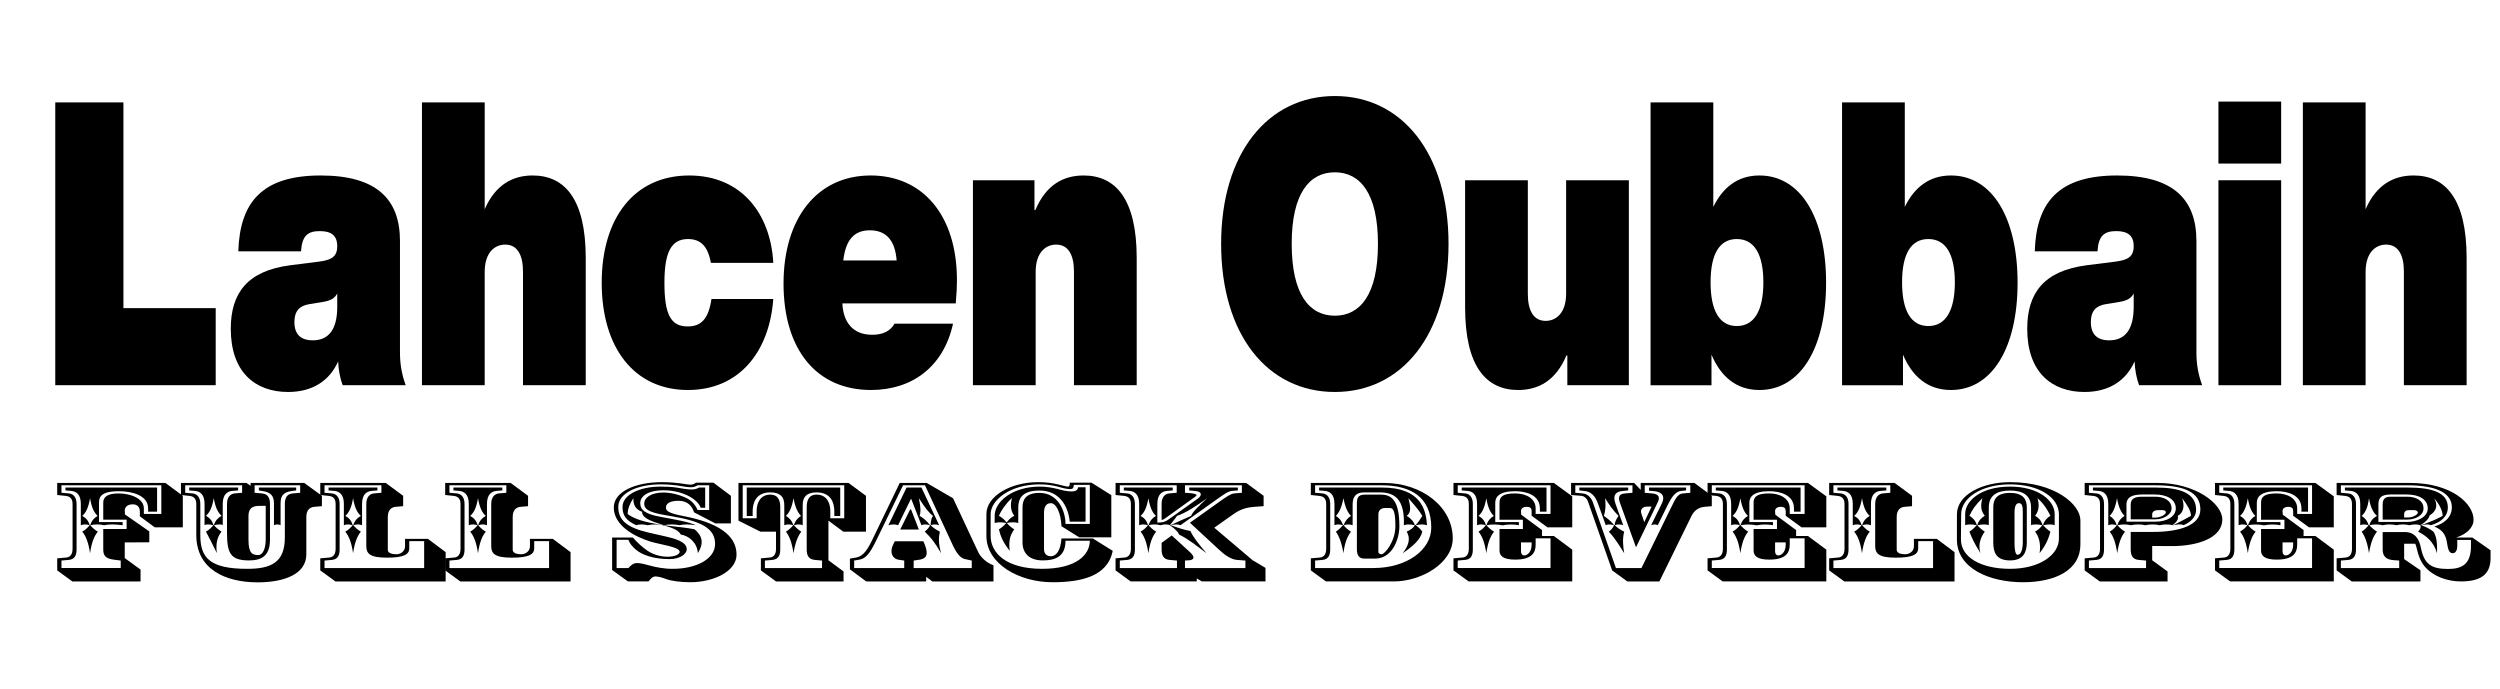  <svg version="1.1" id="Layer_1" xmlns="http://www.w3.org/2000/svg" xmlns:xlink="http://www.w3.org/1999/xlink" x="0px"
 	y="0px" width="167px" height="46px" viewBox="0 0 326.983 71.996" enable-background="new 0 0 326.983 71.996"
 	xml:space="preserve">
 	<g>
 		<g>
 			<path d="M28.213,31.27v10.08H7.228V4.355h8.915V31.27H28.213z" />
 			<path d="M44.818,41.35c-0.315-0.831-0.552-1.974-0.591-3.118c-1.104,2.494-3.313,4.001-6.548,4.001
			c-4.3,0-7.495-2.598-7.495-8.261c0-4.676,2.169-7.586,7.771-8.313l3.708-0.468c1.657-0.208,2.445-0.624,2.445-2.026
			s-0.789-1.974-2.288-1.974c-1.578,0-2.327,0.623-2.446,2.649H31.17c0.197-6.546,3.235-9.924,10.769-9.924
			c7.337,0,10.375,3.118,10.375,8.573v14.6c0,1.507,0.236,2.858,0.749,4.261H44.818z M44.108,31.114v-1.767
			c-0.315,0.624-0.868,0.936-1.775,1.091l-1.894,0.312c-1.302,0.208-1.933,0.936-1.933,2.338c0,1.61,0.828,2.39,2.406,2.39
			C43.003,35.479,44.108,34.024,44.108,31.114z" />
 			<path d="M76.61,24.723V41.35h-8.205V26.49c0-2.131-0.71-3.534-2.327-3.534c-1.341,0-2.683,0.987-2.683,3.585V41.35h-8.205V4.355
			h8.205v13.977c1.381-3.17,3.629-4.417,6.272-4.417C73.849,13.916,76.61,16.981,76.61,24.723z" />
 			<path
 				d="M78.699,27.945c0-8.469,4.26-14.029,11.438-14.029c6.824,0,10.651,4.988,11.006,11.431h-8.165
			c-0.395-2.234-1.381-3.117-2.999-3.117c-2.208,0-3.076,1.767-3.076,5.715c0,4.157,0.828,5.715,3.037,5.715
			c1.736,0,2.722-0.935,3.116-3.585h8.086c-0.513,6.911-4.457,11.898-11.164,11.898C82.92,41.974,78.699,36.414,78.699,27.945z" />
 			<path d="M125.007,30.647h-14.832c0.118,2.442,1.342,4.104,3.905,4.104c1.381,0,2.366-0.468,2.919-1.455h7.652
			c-1.223,5.612-5.325,8.677-10.729,8.677c-7.101,0-11.44-5.248-11.44-13.925c0-8.469,4.339-14.133,11.401-14.133
			c6.665,0,11.28,5.04,11.28,13.717C125.164,28.36,125.125,29.348,125.007,30.647z M110.293,25.035h6.982
			c-0.198-2.65-1.382-3.949-3.511-3.949C111.713,21.086,110.609,22.333,110.293,25.035z" />
 			<path d="M148.673,24.723V41.35h-8.205V26.49c0-2.131-0.71-3.534-2.327-3.534c-1.341,0-2.683,0.987-2.683,3.585V41.35h-8.205V14.54
			h8.048v3.897h0.118c1.381-3.274,3.629-4.521,6.311-4.521C145.911,13.916,148.673,16.981,148.673,24.723z" />
 			<path d="M159.716,22.853c0-11.847,6.113-19.329,14.87-19.329s14.872,7.482,14.872,19.329c0,11.898-6.115,19.38-14.872,19.38
			C165.79,42.233,159.716,34.751,159.716,22.853z M180.227,22.853c0-6.599-2.327-9.353-5.641-9.353s-5.641,2.754-5.641,9.353
			c0,6.65,2.327,9.404,5.641,9.404S180.227,29.503,180.227,22.853z" />
 			<path d="M213.044,14.54V41.35h-8.047v-3.897h-0.118c-1.381,3.273-3.629,4.521-6.312,4.521c-4.182,0-6.942-3.065-6.942-10.807
			V14.54h8.205v14.86c0,2.13,0.71,3.533,2.327,3.533c1.341,0,2.682-0.987,2.682-3.585V14.54H213.044z" />
 			<path
 				d="M238.84,27.945c0,8.469-3.313,14.029-8.718,14.029c-3.077,0-5.088-1.818-6.271-4.625v4.001h-7.968V4.355h8.205v13.665
			c1.222-2.494,3.155-4.104,6.034-4.104C235.526,13.916,238.84,19.476,238.84,27.945z M230.636,27.893
			c0-3.741-1.224-5.664-3.472-5.664s-3.432,1.922-3.432,5.664c0,3.741,1.184,5.715,3.432,5.715S230.636,31.634,230.636,27.893z" />
 			<path d="M263.886,27.945c0,8.469-3.313,14.029-8.717,14.029c-3.077,0-5.089-1.818-6.272-4.625v4.001h-7.968V4.355h8.205v13.665
			c1.223-2.494,3.155-4.104,6.035-4.104C260.573,13.916,263.886,19.476,263.886,27.945z M255.682,27.893
			c0-3.741-1.223-5.664-3.471-5.664c-2.249,0-3.432,1.922-3.432,5.664c0,3.741,1.183,5.715,3.432,5.715
			C254.459,33.608,255.682,31.634,255.682,27.893z" />
 			<path d="M279.781,41.35c-0.315-0.831-0.552-1.974-0.592-3.118c-1.104,2.494-3.313,4.001-6.548,4.001
			c-4.299,0-7.494-2.598-7.494-8.261c0-4.676,2.169-7.586,7.771-8.313l3.708-0.468c1.657-0.208,2.446-0.624,2.446-2.026
			s-0.789-1.974-2.288-1.974c-1.578,0-2.328,0.623-2.446,2.649h-8.204c0.197-6.546,3.234-9.924,10.769-9.924
			c7.337,0,10.374,3.118,10.374,8.573v14.6c0,1.507,0.236,2.858,0.749,4.261H279.781z M279.072,31.114v-1.767
			c-0.316,0.624-0.868,0.936-1.775,1.091l-1.894,0.312c-1.302,0.208-1.933,0.936-1.933,2.338c0,1.61,0.828,2.39,2.405,2.39
			C277.968,35.479,279.072,34.024,279.072,31.114z" />
 			<path d="M290.155,4.251h8.204v8.106h-8.204V4.251z M290.155,14.54h8.204V41.35h-8.204V14.54z" />
 			<path d="M322.618,24.723V41.35h-8.205V26.49c0-2.131-0.709-3.534-2.327-3.534c-1.341,0-2.682,0.987-2.682,3.585V41.35h-8.205
			V4.355h8.205v13.977c1.38-3.17,3.628-4.417,6.271-4.417C319.856,13.916,322.618,16.981,322.618,24.723z" />
 		</g>
 		<g>
 			<path d="M8.471,55.812l-0.988-0.104v-1.581h14.144l2.285,1.684v4.123h-3.675l-1.946-1.443v-0.636c0-0.601-0.37-0.928-0.926-0.928
			c-0.71,0-1.081,0.361-1.05,0.928l0.031,0.396l3.181,2.215v1.427l-3.212,0.017v2.045l2.069,1.512v1.546H9.459L7.483,65.57v-1.581
			l1.205-0.104c0.587-0.067,0.803-0.549,0.803-1.151v-5.857C9.491,56.086,9.058,55.846,8.471,55.812z M15.543,55.502
			c1.451,0,3.273,0.619,3.273,1.958v0.722h2.285v-3.746H8.039v0.979l0.988,0.086c0.618,0.069,0.988,0.567,0.988,1.375v5.944
			c0,0.79-0.247,1.288-0.988,1.374l-0.988,0.086v0.979h7.751v-0.979l-0.958-0.12c-1.05-0.154-1.328-0.55-1.328-1.34v-2.663h3.057
			v-1.22h-3.057v-2.233C13.505,56.018,13.968,55.502,15.543,55.502z M20.546,54.729v3.162h-1.173v-0.43c0-1.718-2.1-2.25-3.829-2.25
			c-2.409,0-2.594,0.824-2.594,1.494v2.542h3.088v0.413c-1.081-0.138-1.76-0.138-2.409,0c-0.586-0.138-1.204-0.138-1.822,0
			c0.185,0.223,0.525,0.584,0.988,0.842c-0.463,0.566-0.803,1.357-1.019,2.817c-0.216-1.46-0.556-2.251-1.019-2.817
			c0.463-0.258,0.803-0.619,0.957-0.842c-0.401-0.138-0.803-0.138-1.143,0v-2.783c0-1.306-0.648-1.632-1.204-1.701l-0.803-0.068
			v-0.378H20.546z M11.807,59.643c0.185-0.601,0.525-0.945,0.958-1.202c-0.433-0.413-0.772-1.031-0.988-2.319
			c-0.216,1.289-0.556,1.907-1.019,2.319c0.463,0.257,0.803,0.601,0.957,1.202H11.807z" />
 			<path d="M32.777,54.506v-0.378h7.01l2.316,1.684v1.356l-0.988,0.086c-0.556,0.034-1.05,0.396-1.05,1.323v4.896
			c0,2.56-2.841,3.659-6.361,3.659c-4.262,0-8.03-1.734-8.03-6.184v-4.072c0-0.791-0.432-1.031-1.019-1.065l-0.988-0.104v-1.581
			h8.555L32.777,54.506z M24.223,55.417l0.988,0.086c0.618,0.069,0.988,0.567,0.988,1.375v4.072c0,3.006,1.266,4.414,6.146,4.414
			c3.181,0,4.911-0.875,4.911-4.105v-4.381c0-0.653,0.185-1.306,1.019-1.375l0.988-0.086v-0.979h-5.96v0.979l0.958,0.086
			c0.865,0.069,1.05,0.722,1.05,1.375v4.673c0,2.165-1.143,2.714-2.749,2.714c-2.501,0-2.872-1.03-2.872-3.728v-3.659
			c0-0.808,0.371-1.306,0.988-1.375l0.988-0.086v-0.979h-7.442V55.417z M31.141,54.729v0.378l-0.803,0.068
			c-0.556,0.069-1.205,0.396-1.205,1.701v2.783c-0.124-0.138-0.618-0.138-1.143,0c0.185,0.223,0.525,0.566,0.988,0.842
			c-0.463,0.566-0.803,1.357-0.618,2.801c-0.71-1.443-1.112-2.234-1.42-2.801c0.463-0.275,0.803-0.619,0.957-0.842
			c-0.494-0.138-0.988-0.138-1.143,0v-2.783c0-1.306-0.648-1.632-1.205-1.701l-0.803-0.068v-0.378H31.141z M27.991,59.625
			c0.185-0.601,0.525-0.927,0.988-1.202c-0.463-0.412-0.803-1.03-1.02-2.319c-0.216,1.289-0.556,1.907-1.019,2.319
			c0.463,0.275,0.803,0.602,0.957,1.202H27.991z M32.5,61.584c0,1.805,0.556,1.977,1.297,1.977c0.494,0,0.957-0.688,0.957-2.045
			v-4.398l-1.111,0.018c-0.834,0.086-1.143,0.516-1.143,1.34V61.584z M38.737,54.729v0.378l-0.494,0.068
			c-1.328,0.155-1.544,0.756-1.544,1.701v2.783c-0.247-0.138-0.586-0.138-0.865,0v-2.783c0-0.945-0.278-1.529-1.575-1.701
			l-0.401-0.068v-0.378H38.737z" />
 			<path
 				d="M50.721,62.873c0,0.464,0.618,0.584,1.112,0.584c0.587,0,1.143-0.412,1.143-1.048v-0.963h2.996l2.316,1.735v3.831H43.866
			l-1.977-1.442v-1.581l1.205-0.104c0.587-0.067,0.803-0.549,0.803-1.151v-5.857c0-0.791-0.432-1.031-1.019-1.065l-0.988-0.104
			v-1.581h8.555l2.285,1.684v1.356l-0.958,0.086c-0.556,0.034-1.05,0.396-1.05,1.323V62.873z M44.421,62.821
			c0,0.79-0.247,1.288-0.988,1.374l-0.988,0.086v0.979h13.032v-3.522h-1.946v0.945c0,0.824-0.772,1.22-2.934,1.22
			c-2.254,0-2.687-0.55-2.687-1.529v-5.497c0-0.808,0.371-1.306,0.988-1.375l0.988-0.086v-0.979h-7.442v0.979l0.988,0.086
			c0.618,0.069,0.988,0.567,0.988,1.375V62.821z M44.978,56.877c0-1.306-0.648-1.632-1.205-1.701l-0.803-0.068v-0.378h6.393v0.378
			l-0.803,0.068c-0.556,0.069-1.205,0.396-1.205,1.701v2.783c-0.309-0.138-0.741-0.138-1.143,0c0.185,0.223,0.525,0.584,0.988,0.842
			c-0.463,0.566-0.803,1.357-1.02,2.817c-0.216-1.46-0.556-2.251-1.019-2.817c0.463-0.258,0.803-0.619,0.957-0.842
			c-0.433-0.138-0.834-0.138-1.143,0V56.877z M46.213,59.643c0.185-0.601,0.525-0.945,0.988-1.202
			c-0.463-0.413-0.803-1.031-1.02-2.319c-0.216,1.289-0.556,1.907-1.019,2.319c0.463,0.257,0.803,0.601,0.957,1.202H46.213z" />
 			<path
 				d="M67.059,62.873c0,0.464,0.618,0.584,1.112,0.584c0.587,0,1.143-0.412,1.143-1.048v-0.963h2.996l2.316,1.735v3.831H60.204
			l-1.977-1.442v-1.581l1.204-0.104c0.587-0.067,0.803-0.549,0.803-1.151v-5.857c0-0.791-0.432-1.031-1.019-1.065l-0.988-0.104
			v-1.581h8.554l2.285,1.684v1.356l-0.958,0.086c-0.556,0.034-1.05,0.396-1.05,1.323V62.873z M60.759,62.821
			c0,0.79-0.247,1.288-0.988,1.374l-0.988,0.086v0.979h13.032v-3.522H69.87v0.945c0,0.824-0.772,1.22-2.934,1.22
			c-2.254,0-2.687-0.55-2.687-1.529v-5.497c0-0.808,0.371-1.306,0.988-1.375l0.988-0.086v-0.979h-7.443v0.979l0.988,0.086
			c0.618,0.069,0.988,0.567,0.988,1.375V62.821z M61.315,56.877c0-1.306-0.649-1.632-1.205-1.701l-0.803-0.068v-0.378H65.7v0.378
			l-0.803,0.068c-0.556,0.069-1.204,0.396-1.204,1.701v2.783c-0.309-0.138-0.742-0.138-1.143,0c0.185,0.223,0.525,0.584,0.988,0.842
			c-0.463,0.566-0.803,1.357-1.02,2.817c-0.216-1.46-0.556-2.251-1.019-2.817c0.463-0.258,0.803-0.619,0.958-0.842
			c-0.433-0.138-0.834-0.138-1.143,0V56.877z M62.551,59.643c0.185-0.601,0.525-0.945,0.988-1.202
			c-0.463-0.413-0.803-1.031-1.02-2.319c-0.216,1.289-0.556,1.907-1.019,2.319c0.463,0.257,0.803,0.601,0.958,1.202H62.551z" />
 			<path d="M80.279,57.341c0-2.096,2.872-3.316,6.3-3.316c0.896,0,1.76,0.069,2.378,0.154c0.618,0.086,1.05,0.172,1.359,0.172
			c0.339,0,0.556-0.138,0.71-0.258h2.285l2.286,1.718v3.608h-2.039l-2.779-1.444c-0.247-0.755-0.772-1.512-2.039-1.512
			c-1.112,0-1.637,0.361-1.637,0.876c0,0.446,0.278,0.739,2.347,1.134c4.354,0.842,6.886,2.439,6.886,5.033
			c0,2.165-2.964,3.608-6.053,3.608c-1.297,0-2.532-0.173-3.15-0.413c-0.494-0.188-1.019-0.343-1.42-0.343
			c-0.432,0-0.71,0.464-0.896,0.652h-2.687l-2.069-1.494v-4.243h2.717c0.525,0.618,1.359,1.356,1.854,1.684
			c0.586,0.412,1.543,0.824,2.717,0.824c0.648,0,1.544-0.206,1.544-0.652c0-0.637-2.563-0.945-3.798-1.323
			C82.935,61.138,80.279,59.677,80.279,57.341z M84.262,56.791c0-0.67,0.803-1.409,2.532-1.409c1.328,0,2.841,0.566,3.397,0.962
			c0.463,0.327,0.834,0.808,1.05,1.323h1.514v-3.23h-1.514c-0.216,0.121-0.463,0.258-0.834,0.258c-0.463,0-0.926-0.086-1.42-0.171
			c-0.587-0.104-1.606-0.207-2.563-0.207c-3.058,0-5.559,1.134-5.559,2.955c0,1.718,1.112,2.68,3.891,3.333l2.409,0.549
			c1.02,0.24,2.656,0.653,2.656,1.633c0,0.687-0.958,1.305-2.254,1.305c-2.1,0-3.644-0.566-4.416-1.254
			c-0.494-0.429-0.803-0.807-0.958-1.271h-1.544v3.694h1.544c0.278-0.31,0.618-0.653,1.112-0.653s1.05,0.154,1.76,0.344
			c0.679,0.189,1.729,0.412,2.903,0.412c3.149,0,5.559-1.305,5.559-3.247c0-2.062-1.791-2.989-5.836-3.659
			C85.343,58.08,84.231,57.771,84.262,56.791z M91.025,59.66c-0.988-0.138-1.575-0.138-2.131,0c-0.648-0.138-1.328-0.138-2.1,0
			c1.76,0.206,3.15,0.344,4.046,0.532c1.019,0.859,1.266,1.787,0.432,3.127c-0.062-1.306-1.112-2.268-2.224-2.439
			c-0.216-0.378-0.648-0.808-2.378-1.22c-0.617-0.138-1.328-0.138-1.945,0c-0.648-0.138-1.112-0.138-1.513,0
			c-1.39-0.636-1.791-1.34-1.791-2.388c0-1.632,2.316-2.663,4.941-2.663c0.803,0,1.482,0.035,2.069,0.12
			c0.618,0.104,1.421,0.258,2.039,0.258c0.463,0,0.772-0.137,0.957-0.258h0.803v2.646h-0.586c-0.402-1.168-2.44-2.285-4.849-2.285
			c-2.223,0-3.057,0.894-3.057,1.65c0,0.911,0.618,1.443,2.563,1.804C88.277,58.921,90.037,59.196,91.025,59.66z M86.794,59.625
			c-1.976-0.549-2.841-1.03-2.81-1.718c-0.803-0.309-1.173-0.824-1.143-1.786c-0.432,0.653-0.772,1.426-0.741,2.079
			c0.834,0.635,2.131,1.064,4.57,1.425H86.794z" />
 			<path d="M113.263,55.812v4.69h-2.965l-1.945-1.443v5.188l1.977,1.46v1.306h-8.833L99.52,65.57v-1.581l1.173-0.104
			c0.618-0.067,0.803-0.549,0.803-1.151v-2.232h-2.039l-2.872-1.443v-4.931h14.391L113.263,55.812z M97.142,58.75h1.822v-0.962
			c0-1.013,0.463-2.13,1.791-2.13c1.173,0,1.297,1.014,1.297,1.667v5.498c0,0.79-0.247,1.288-1.02,1.374l-0.988,0.086v0.979h7.473
			v-0.979l-0.957-0.086c-0.803-0.086-1.05-0.584-1.05-1.374v-5.498c0-0.653,0.124-1.667,1.297-1.667c1.328,0,1.791,1.117,1.791,2.13
			v0.962h1.822v-4.313H97.142V58.75z M109.896,54.729v3.728h-0.771v-0.601c0-1.082-0.402-2.491-2.316-2.491
			c-1.328,0-1.822,0.618-1.822,1.649v2.646c-0.278-0.138-0.71-0.138-1.143,0c0.186,0.223,0.525,0.584,0.958,0.842
			c-0.433,0.566-0.772,1.357-1.019,2.817c-0.216-1.46-0.556-2.251-0.989-2.817c0.433-0.258,0.772-0.619,0.958-0.842
			c-0.402-0.138-0.833-0.138-1.173,0v-2.646c0-1.031-0.495-1.649-1.822-1.649c-1.915,0-2.316,1.409-2.316,2.491v0.601h-0.772v-3.728
			H109.896z M103.843,59.643c0.186-0.601,0.525-0.945,0.926-1.202c-0.401-0.413-0.741-1.031-0.988-2.319
			c-0.216,1.289-0.556,1.907-0.989,2.319c0.433,0.257,0.772,0.601,0.958,1.202H103.843z" />
 			<path d="M121.2,54.128l3.458,2.01l3.305,7.078c0.278,0.55,0.988,1.341,1.977,1.685v2.112h-7.999l-0.803-0.601v0.601h-7.844
			l-2.131-1.581v-1.408l0.803-0.138c0.772-0.137,1.328-0.704,2.039-2.147l3.674-7.61H121.2z M120.768,61.756l0.216,0.516
			c0.494,1.306,0.123,1.752-0.679,1.89l-0.804,0.12v0.979h7.598v-0.979l-0.865-0.189c-0.525-0.103-1.05-0.601-1.605-1.803
			l-3.645-7.852h-2.871l-3.552,7.301c-0.864,1.77-1.39,2.285-2.161,2.423l-0.68,0.12v0.979h6.547v-0.979l-0.803-0.12
			c-0.681-0.138-1.144-0.876-0.681-1.89l0.247-0.516H120.768z M118.575,54.729h1.945l2.316,4.931c-0.371-0.138-0.742-0.138-1.111,0
			c0.185,0.223,0.678,0.584,1.203,0.842c-0.154,0.704-0.215,1.426,0.154,2.817c-0.803-1.392-1.297-2.027-2.131-2.817
			c0.309-0.258,0.649-0.619,0.68-0.842c-0.463-0.138-0.864-0.138-1.111,0l-1.328-3.419h-0.061l-1.668,3.419
			c-0.371-0.138-0.804-0.138-1.267,0L118.575,54.729z M117.741,60.227l1.297-2.628h0.123l1.02,2.628H117.741z M121.726,59.643
			c0-0.601,0.123-0.945,0.309-1.202c-0.557-0.413-1.02-1.031-1.854-2.319c0.278,1.289,0.247,1.907,0.093,2.319
			c0.464,0.257,0.896,0.601,1.358,1.202H121.726z" />
 			<path
 				d="M129.015,58.2c0-2.319,3.119-4.175,6.764-4.175c1.05,0,1.852,0.121,2.594,0.292c0.586,0.155,1.143,0.292,1.328,0.292
			c0.185,0,0.216-0.206,0.216-0.515h2.841l2.594,1.632v5.515h-4.199l-2.316-1.443c-0.093-1.941-0.771-3.023-1.39-3.023
			c-0.68,0-0.896,0.567-0.896,1.254v4.793c0,0.498,0.309,0.894,0.865,0.894c0.803,0,1.297-0.808,1.42-2.32h4.107l2.594,1.615
			c-0.679,3.419-4.293,4.106-7.875,4.106c-4.416,0-8.646-2.423-8.646-6.048V58.2z M142.541,59.488v-5.103h-2.101
			c0,0.447-0.185,0.55-0.494,0.55c-0.37,0-0.988-0.138-1.482-0.292c-0.803-0.224-1.605-0.327-2.5-0.327
			c-3.893,0-6.394,2.096-6.394,3.9v2.852c0,2.096,1.854,4.295,6.732,4.295c4.478,0,6.238-1.838,6.238-3.676h-3.181
			c0,1.906-1.111,2.576-2.965,2.576c-1.822,0-2.656-0.996-2.656-2.354v-4.569c0-0.962,0.371-1.907,2.225-1.907
			c2.408,0,3.396,2.354,3.396,4.055H142.541z M133.184,59.368c-0.37-0.12-0.957-0.12-1.482,0c0.155,0.224,0.525,0.567,0.958,0.842
			c-0.433,0.584-0.803,1.356-0.588,2.8c-0.926-1.15-1.203-1.941-1.42-2.8c0.433-0.275,0.772-0.618,0.957-0.842
			c-0.586-0.12-1.143-0.12-1.513,0v-0.945c0-1.907,2.439-3.814,5.868-3.814c0.926,0,1.697,0.155,2.285,0.292
			c0.74,0.206,1.357,0.343,1.945,0.343c0.432,0,0.803-0.171,0.803-0.55h0.988v4.501h-2.069c-0.216-2.147-1.421-4.071-3.952-4.071
			c-2.348,0-2.78,1.117-2.78,2.216V59.368z M131.701,59.265c0.155-0.24,0.433-0.567,0.958-0.842
			c-0.494-0.67-0.525-1.375-0.309-2.319c-0.865,0.808-1.422,1.667-1.699,2.319c0.463,0.275,0.834,0.602,0.957,0.842H131.701z" />
 			<path d="M147.916,56.877c0-0.791-0.433-1.031-1.019-1.065l-0.988-0.104v-1.581h17.077l2.285,1.684v1.356l-1.204,0.086
			c-0.896,0.069-1.761,0.258-2.749,0.962l-2.501,1.77l5.003,4.244l1.698,1.013v1.77h-8.338l-0.648-0.395v0.395h-8.646l-1.977-1.442
			v-1.581l1.203-0.104c0.587-0.067,0.804-0.549,0.804-1.151V56.877z M148.44,62.821c0,0.79-0.246,1.288-0.988,1.374l-0.988,0.086
			v0.979h7.475v-0.979l-0.988-0.086c-0.773-0.086-1.02-0.584-1.02-1.374v-0.859L153.259,61l2.378,2.182
			c0.278,0.258,0.463,0.516,0.463,0.688c0,0.189-0.185,0.326-0.433,0.361l-0.68,0.051v0.979h7.906v-0.979l-1.111-0.086
			c-0.804-0.068-1.606-0.652-2.379-1.374l-3.767-3.488l3.86-2.749c0.864-0.619,1.481-1.048,1.914-1.083l1.02-0.086v-0.979h-7.443
			v0.979l0.711,0.051c0.401,0.035,0.803,0.138,0.803,0.241c0,0.086-0.123,0.207-0.247,0.275l-3.892,2.8
			c-0.092,0.086-0.277,0.172-0.432,0.172v-2.079c0-0.808,0.371-1.306,0.988-1.375l0.988-0.086v-0.979h-7.443v0.979l0.988,0.086
			c0.618,0.069,0.988,0.567,0.988,1.375V62.821z M148.997,56.877c0-1.306-0.648-1.632-1.205-1.701l-0.803-0.068v-0.378h6.393v0.378
			l-0.803,0.068c-0.557,0.069-1.205,0.396-1.205,1.701v2.439c0.711,0,1.051-0.103,1.421-0.378l3.952-2.817
			c0.124-0.104,0.311-0.309,0.311-0.498c0-0.258-0.311-0.43-0.928-0.464l-0.586-0.051v-0.378h6.361v0.378l-0.803,0.068
			c-0.525,0.052-1.205,0.584-2.193,1.271l-4.508,3.213c-0.309-0.138-0.741-0.138-1.267,0c0.988,0.361,1.729,0.602,2.563,0.756
			c0.371,0.807,1.019,1.633,2.1,2.903c-1.297-0.979-2.408-1.873-3.551-2.423c-0.217-0.43-0.618-0.807-1.236-1.236
			c-0.246-0.138-0.771-0.138-1.234,0c-0.525-0.138-1.02-0.138-1.545,0c0.186,0.223,0.525,0.584,0.988,0.842
			c-0.463,0.566-0.803,1.357-1.019,2.817c-0.216-1.46-0.556-2.251-1.019-2.817c0.463-0.258,0.803-0.619,0.957-0.842
			c-0.433-0.138-0.834-0.138-1.143,0V56.877z M150.231,59.643c0.186-0.601,0.525-0.945,0.958-1.202
			c-0.433-0.413-0.772-1.031-0.988-2.319c-0.216,1.289-0.556,1.907-1.019,2.319c0.463,0.257,0.803,0.601,0.957,1.202H150.231z
			 M153.135,59.643c0.896-0.412,1.698-0.807,2.656-1.202c0.093-0.447,1.267-1.546,2.1-2.319c-1.421,1.014-2.779,1.924-3.952,2.319
			c-0.278,0.43-0.557,0.739-0.928,1.202H153.135z" />
 			<path d="M173.458,56.877c0-0.791-0.434-1.031-1.02-1.065l-0.988-0.104v-1.581h9.542c5.003,0,9.018,3.144,9.018,7.251
			c0,3.28-4.169,5.634-7.688,5.634h-8.895l-1.977-1.442v-1.581l1.204-0.104c0.587-0.067,0.804-0.549,0.804-1.151V56.877z
			 M173.982,62.821c0,0.79-0.247,1.288-0.988,1.374l-0.988,0.086v0.979h7.628c4.354,0,7.566-2.354,7.566-5.292
			c0-4.002-2.688-5.532-6.486-5.532h-8.708v0.979l0.988,0.086c0.618,0.069,0.988,0.567,0.988,1.375V62.821z M174.538,56.877
			c0-1.306-0.648-1.632-1.204-1.701l-0.804-0.068v-0.378h8.215c5.158,0,5.775,2.973,5.898,4.931c-0.432-0.138-0.864-0.138-1.482,0
			c0.34,0.24,0.711,0.566,0.865,0.842c-0.217,0.979-1.143,1.872-2.563,2.817c0.863-1.1,1.018-1.993,0.523-2.817
			c0.464-0.207,0.928-0.516,1.051-0.842c-0.557-0.138-1.051-0.138-1.42,0c0.123-3.419-1.205-4.295-3.15-4.295h-2.039
			c-1.234,0-1.513,0.739-1.513,1.598v2.697c-0.37-0.138-0.741-0.138-1.173,0c0.154,0.223,0.524,0.584,0.957,0.842
			c-0.433,0.566-0.803,1.357-0.988,2.817c-0.248-1.46-0.587-2.251-0.988-2.817c0.401-0.258,0.74-0.619,0.926-0.842
			c-0.463-0.138-0.834-0.138-1.111,0V56.877z M175.743,59.643c0.216-0.601,0.555-0.945,0.957-1.202
			c-0.402-0.413-0.741-1.031-0.988-2.319c-0.248,1.289-0.587,1.907-0.988,2.319c0.401,0.257,0.74,0.601,0.926,1.202H175.743z
			 M180.622,55.657c1.328,0,2.408,0.687,2.408,4.14c0,1.684-0.926,4.227-3.181,4.227h-1.421c-0.647,0-0.957-0.412-0.957-1.202
			v-5.858c0-0.79,0.063-1.306,1.051-1.306H180.622z M181.116,57.41c-0.463,0-0.834,0.309-0.834,0.807v4.932
			c0,0.154,0.123,0.309,0.432,0.309c0.371,0,1.792-1.633,1.792-3.66c0-1.752-0.217-2.387-0.68-2.387H181.116z M185.161,59.643
			c0.34-0.36,0.618-0.79,0.865-1.202c-0.278-0.499-0.741-1.117-1.822-2.319c0.34,1.271,0.34,1.89-0.217,2.319
			c0.557,0.309,0.958,0.807,1.051,1.202H185.161z" />
 			<path d="M191.093,55.812l-0.988-0.104v-1.581h13.125l2.408,1.753v4.054h-3.242l-2.069-1.512v-0.601
			c0-0.361-0.154-0.567-0.649-0.567c-0.523,0-0.771,0.275-0.74,0.601l0.03,0.43l2.718,2.009v0.773h1.545l2.408,1.787v4.157h-13.557
			l-1.977-1.442v-1.581l1.204-0.104c0.587-0.067,0.804-0.549,0.804-1.151v-5.857C192.112,56.086,191.679,55.846,191.093,55.812z
			 M199.184,60.158v-1.22h-3.058v-2.233c0-0.79,0.464-1.203,2.039-1.203c1.451,0,2.686,0.67,2.686,1.958v0.722h1.946v-3.746H190.66
			v0.979l0.988,0.086c0.618,0.069,0.988,0.567,0.988,1.375v5.944c0,0.79-0.247,1.306-0.988,1.374l-0.988,0.086v0.979h12.137v-3.882
			h-1.946v0.841c0,1.065-0.524,1.941-2.686,1.941c-1.575,0-2.039-0.499-2.039-1.186v-2.817H199.184z M202.271,54.729v3.162h-0.864
			v-0.43c0-1.787-1.854-2.25-3.242-2.25c-2.07,0-2.595,0.755-2.595,1.494v2.542h3.088v0.413c-0.71-0.138-1.513-0.12-2.131,0.017
			c-0.647-0.137-1.39-0.154-2.1-0.017c0.186,0.223,0.524,0.584,0.987,0.842c-0.463,0.566-0.802,1.357-1.019,2.817
			c-0.216-1.46-0.556-2.251-1.019-2.817c0.463-0.258,0.803-0.619,0.957-0.842c-0.432-0.138-0.864-0.138-1.143,0v-2.783
			c0-1.306-0.648-1.632-1.205-1.701l-0.803-0.068v-0.378H202.271z M194.428,59.643c0.186-0.601,0.524-0.945,0.957-1.202
			c-0.433-0.413-0.771-1.031-0.988-2.319c-0.216,1.289-0.556,1.907-1.019,2.319c0.463,0.257,0.803,0.601,0.957,1.202H194.428z
			 M198.937,63.079c0,0.274,0.123,0.532,0.432,0.532c0.371,0,0.958-0.412,0.958-1.426V61.91h-1.39V63.079z" />
 			<path d="M214.596,55.039v-0.911h7.011l2.285,1.684v1.356l-0.958,0.086c-0.741,0.069-1.327,0.463-1.667,1.133l-4.23,8.625h-4.2
			l-1.977-1.442l-3.119-8.883c-0.124-0.446-0.463-0.841-0.958-0.875l-1.297-0.104v-1.581h8.246L214.596,55.039z M206.042,55.417
			l0.988,0.086c0.617,0.052,1.08,0.55,1.297,1.134l3.025,8.625h3.336l3.86-7.868c0.556-1.151,0.865-1.821,1.544-1.89l0.988-0.086
			v-0.979h-5.96v0.979l0.988,0.086c0.803,0.069,1.081,0.481,0.679,1.22l-2.81,5.824l-2.131-5.91c-0.247-0.739,0-1.082,0.68-1.134
			l0.987-0.086v-0.979h-7.473V55.417z M212.959,54.729v0.378l-0.68,0.068c-0.927,0.069-1.39,0.533-0.987,1.667l1.019,2.817
			c-0.34-0.138-0.771-0.138-1.112,0c0.278,0.292,0.649,0.566,1.236,0.842c-0.248,0.944-0.155,1.89,0,2.817
			c-0.587-0.928-1.143-1.873-2.008-2.817c0.371-0.275,0.556-0.55,0.68-0.842c-0.494-0.138-0.864-0.138-1.081,0l-1.019-2.817
			c-0.371-1.065-0.958-1.598-1.822-1.667l-0.617-0.068v-0.378H212.959z M211.198,59.643c0-0.412,0.217-0.807,0.495-1.202
			c-0.772-0.773-1.267-1.546-1.761-2.319c0.093,0.773,0.093,1.546-0.154,2.319c0.587,0.395,0.988,0.79,1.328,1.202H211.198z
			 M215.491,57.221c-0.74,0-0.988,0.446-0.803,0.944l0.371,1.1l0.957-2.044H215.491z M220.525,54.729v0.378l-0.648,0.068
			c-0.741,0.069-1.235,0.825-1.668,1.667l-1.39,2.817c-0.216-0.138-0.556-0.138-0.864,0l1.39-2.817
			c0.556-1.151-0.154-1.581-1.081-1.649l-0.587-0.051v-0.413H220.525z" />
 			<path d="M224.325,55.812l-0.988-0.104v-1.581h13.125l2.408,1.753v4.054h-3.242l-2.069-1.512v-0.601
			c0-0.361-0.154-0.567-0.648-0.567c-0.525,0-0.772,0.275-0.741,0.601l0.03,0.43l2.719,2.009v0.773h1.544l2.408,1.787v4.157h-13.557
			l-1.977-1.442v-1.581l1.204-0.104c0.587-0.067,0.803-0.549,0.803-1.151v-5.857C225.344,56.086,224.912,55.846,224.325,55.812z
			 M232.416,60.158v-1.22h-3.058v-2.233c0-0.79,0.464-1.203,2.039-1.203c1.451,0,2.687,0.67,2.687,1.958v0.722h1.945v-3.746h-12.137
			v0.979l0.988,0.086c0.617,0.069,0.988,0.567,0.988,1.375v5.944c0,0.79-0.247,1.306-0.988,1.374l-0.988,0.086v0.979h12.137v-3.882
			h-1.945v0.841c0,1.065-0.525,1.941-2.687,1.941c-1.575,0-2.039-0.499-2.039-1.186v-2.817H232.416z M235.504,54.729v3.162h-0.864
			v-0.43c0-1.787-1.853-2.25-3.242-2.25c-2.069,0-2.595,0.755-2.595,1.494v2.542h3.088v0.413c-0.71-0.138-1.513-0.12-2.131,0.017
			c-0.647-0.137-1.39-0.154-2.1-0.017c0.186,0.223,0.525,0.584,0.988,0.842c-0.463,0.566-0.803,1.357-1.02,2.817
			c-0.216-1.46-0.556-2.251-1.019-2.817c0.463-0.258,0.803-0.619,0.957-0.842c-0.432-0.138-0.864-0.138-1.143,0v-2.783
			c0-1.306-0.648-1.632-1.204-1.701l-0.804-0.068v-0.378H235.504z M227.66,59.643c0.186-0.601,0.525-0.945,0.957-1.202
			c-0.432-0.413-0.771-1.031-0.988-2.319c-0.216,1.289-0.556,1.907-1.019,2.319c0.463,0.257,0.803,0.601,0.957,1.202H227.66z
			 M232.169,63.079c0,0.274,0.123,0.532,0.432,0.532c0.371,0,0.958-0.412,0.958-1.426V61.91h-1.39V63.079z" />
 			<path
 				d="M248.075,62.873c0,0.464,0.617,0.584,1.111,0.584c0.587,0,1.143-0.412,1.143-1.048v-0.963h2.995l2.316,1.735v3.831H241.22
			l-1.977-1.442v-1.581l1.204-0.104c0.586-0.067,0.803-0.549,0.803-1.151v-5.857c0-0.791-0.433-1.031-1.019-1.065l-0.988-0.104
			v-1.581h8.554l2.285,1.684v1.356l-0.957,0.086c-0.556,0.034-1.05,0.396-1.05,1.323V62.873z M241.775,62.821
			c0,0.79-0.247,1.288-0.988,1.374l-0.988,0.086v0.979h13.032v-3.522h-1.946v0.945c0,0.824-0.771,1.22-2.934,1.22
			c-2.255,0-2.687-0.55-2.687-1.529v-5.497c0-0.808,0.371-1.306,0.988-1.375l0.988-0.086v-0.979h-7.442v0.979l0.988,0.086
			c0.617,0.069,0.988,0.567,0.988,1.375V62.821z M242.331,56.877c0-1.306-0.648-1.632-1.204-1.701l-0.804-0.068v-0.378h6.393v0.378
			l-0.803,0.068c-0.556,0.069-1.204,0.396-1.204,1.701v2.783c-0.31-0.138-0.741-0.138-1.143,0c0.186,0.223,0.524,0.584,0.987,0.842
			c-0.463,0.566-0.802,1.357-1.019,2.817c-0.216-1.46-0.556-2.251-1.019-2.817c0.463-0.258,0.803-0.619,0.957-0.842
			c-0.433-0.138-0.834-0.138-1.143,0V56.877z M243.566,59.643c0.186-0.601,0.524-0.945,0.987-1.202
			c-0.463-0.413-0.802-1.031-1.019-2.319c-0.216,1.289-0.556,1.907-1.019,2.319c0.463,0.257,0.803,0.601,0.957,1.202H243.566z" />
 			<path
 				d="M272.103,62.186c0,3.299-3.212,4.931-7.504,4.931c-4.416,0-8.647-1.821-8.647-5.583v-3.299
			c0-2.577,3.336-4.209,6.949-4.209c5.897,0,9.202,2.92,9.202,5V62.186z M269.293,58.2c-0.031-2.148-2.532-3.883-6.393-3.883
			s-6.394,1.856-6.394,3.883l-0.03,3.28c-0.03,2.338,2.563,3.883,6.424,3.883c3.891,0,6.423-1.838,6.393-4.002V58.2z M260.121,59.66
			c-0.248-0.138-0.865-0.138-1.483,0c0.155,0.223,0.525,0.566,0.958,0.842c-0.433,0.566-0.958,1.649-0.556,2.817
			c-0.803-1.22-1.235-2.233-1.451-2.817c0.432-0.275,0.74-0.619,0.957-0.842c-0.587-0.138-1.235-0.138-1.514,0V58.2
			c0-1.753,2.101-3.591,5.868-3.591c3.736,0,5.836,1.838,5.836,3.591v1.46c-0.277-0.138-0.895-0.138-1.513,0
			c0.216,0.223,0.524,0.566,0.957,0.842c-0.185,0.636-0.433,1.58-1.42,2.817c0.216-1.237-0.124-2.251-0.587-2.817
			c0.463-0.275,0.803-0.619,0.957-0.842c-0.618-0.138-1.235-0.138-1.482,0v-2.319c0-1.667-1.173-2.216-2.748-2.216
			c-1.606,0-2.779,0.55-2.779,2.216V59.66z M258.638,59.625c0.155-0.601,0.525-0.927,0.958-1.202
			c-0.556-0.67-0.556-1.375-0.309-2.302c-0.865,0.824-1.328,1.495-1.698,2.302c0.432,0.275,0.771,0.602,0.957,1.202H258.638z
			 M260.707,57.341c0-0.962,0.341-1.907,2.193-1.907c1.822,0,2.192,0.945,2.192,1.907v4.569c0,1.169-0.37,2.354-2.192,2.354
			c-1.853,0-2.193-1.1-2.193-2.354V57.341z M264.567,57.942c0-0.687-0.062-1.168-0.494-1.168c-0.37,0-0.586,0.343-0.586,1.254v4.054
			c0,0.67,0.093,1.443,0.401,1.443c0.463,0,0.679-0.722,0.679-1.649V57.942z M267.224,59.625c0.186-0.601,0.524-0.927,0.957-1.202
			c-0.401-0.79-0.803-1.511-1.698-2.302c0.247,0.756,0.247,1.632-0.309,2.302c0.463,0.275,0.803,0.602,0.957,1.202H267.224z" />
 			<path d="M283.5,65.707v1.306h-8.863l-1.977-1.442v-1.581l1.204-0.104c0.587-0.067,0.804-0.549,0.804-1.151v-5.857
			c0-0.791-0.433-1.031-1.02-1.065l-0.988-0.104v-1.581h9.542c4.911,0,8.462,2.697,8.462,4.776c0,2.371-3.119,3.505-6.701,3.487
			l-2.471-0.018v1.873L283.5,65.707z M281.585,60.536c3.552,0,6.177-0.894,6.207-2.903c0.031-2.268-2.068-3.196-5.867-3.196h-8.708
			v0.979l0.988,0.086c0.617,0.069,0.987,0.567,0.987,1.375v5.944c0,0.79-0.247,1.288-0.987,1.374l-0.988,0.086v0.979h7.473v-0.979
			l-0.988-0.086c-0.771-0.086-1.02-0.584-1.02-1.374v-2.285H281.585z M275.749,56.877c0-1.306-0.649-1.632-1.205-1.701l-0.803-0.068
			v-0.378h8.152c3.212,0,5.343,0.705,5.343,2.921c0,0.927-0.71,1.597-1.605,1.992c-0.464-0.137-0.68-0.12-1.421,0.018
			c-0.587-0.138-1.143-0.138-1.729,0c-0.648-0.138-1.266-0.138-1.884,0c-0.586-0.138-1.266-0.138-1.883,0
			c-0.618-0.138-1.144-0.138-1.761,0c0.185,0.223,0.524,0.584,0.988,0.842c-0.464,0.566-0.804,1.357-1.02,2.817
			c-0.216-1.46-0.525-2.251-0.988-2.817c0.463-0.258,0.772-0.619,0.927-0.842c-0.433-0.138-0.803-0.138-1.111,0V56.877z
			 M276.953,59.643c0.154-0.601,0.524-0.945,0.927-1.202c-0.402-0.413-0.772-1.031-0.988-2.319
			c-0.217,1.289-0.557,1.907-0.958,2.319c0.401,0.257,0.741,0.601,0.896,1.202H276.953z M278.126,59.196h3.768
			c1.638,0,2.688-0.739,2.688-1.735c0-1.203-1.204-1.821-2.749-1.821h-1.605c-1.267,0-2.101,0.292-2.101,1.323V59.196z
			 M278.682,56.963c0-0.808,0.587-1.031,1.483-1.031h1.76c1.019,0,2.1,0.446,2.1,1.529c0,0.825-1.081,1.426-2.1,1.426h-3.243V56.963
			z M282.233,57.684c-0.37,0-0.741,0.189-0.741,0.533v0.447h0.401c0.741,0,1.391-0.43,1.391-0.688c0-0.189-0.186-0.292-0.495-0.292
			H282.233z M284.271,59.643c0.772-0.378,1.575-0.807,2.285-1.202c0.031-0.584-0.401-1.306-1.143-2.319
			c0.402,1.22,0.062,1.976-0.586,2.319c0.123,0.361-0.031,0.739-0.68,1.202H284.271z" />
 			<path d="M290.697,55.812l-0.988-0.104v-1.581h13.125l2.408,1.753v4.054H302l-2.069-1.512v-0.601c0-0.361-0.154-0.567-0.648-0.567
			c-0.524,0-0.772,0.275-0.741,0.601l0.03,0.43l2.719,2.009v0.773h1.544l2.408,1.787v4.157h-13.557l-1.977-1.442v-1.581l1.204-0.104
			c0.587-0.067,0.803-0.549,0.803-1.151v-5.857C291.716,56.086,291.284,55.846,290.697,55.812z M298.788,60.158v-1.22h-3.058v-2.233
			c0-0.79,0.464-1.203,2.039-1.203c1.451,0,2.687,0.67,2.687,1.958v0.722h1.945v-3.746h-12.137v0.979l0.988,0.086
			c0.617,0.069,0.988,0.567,0.988,1.375v5.944c0,0.79-0.247,1.306-0.988,1.374l-0.988,0.086v0.979h12.137v-3.882h-1.945v0.841
			c0,1.065-0.525,1.941-2.687,1.941c-1.575,0-2.039-0.499-2.039-1.186v-2.817H298.788z M301.876,54.729v3.162h-0.864v-0.43
			c0-1.787-1.853-2.25-3.242-2.25c-2.069,0-2.595,0.755-2.595,1.494v2.542h3.088v0.413c-0.71-0.138-1.513-0.12-2.131,0.017
			c-0.647-0.137-1.39-0.154-2.1-0.017c0.186,0.223,0.525,0.584,0.988,0.842c-0.463,0.566-0.803,1.357-1.02,2.817
			c-0.216-1.46-0.556-2.251-1.019-2.817c0.463-0.258,0.803-0.619,0.957-0.842c-0.432-0.138-0.864-0.138-1.143,0v-2.783
			c0-1.306-0.648-1.632-1.204-1.701l-0.803-0.068v-0.378H301.876z M294.032,59.643c0.186-0.601,0.525-0.945,0.957-1.202
			c-0.432-0.413-0.771-1.031-0.988-2.319c-0.216,1.289-0.556,1.907-1.019,2.319c0.463,0.257,0.803,0.601,0.957,1.202H294.032z
			 M298.541,63.079c0,0.274,0.123,0.532,0.433,0.532c0.37,0,0.957-0.412,0.957-1.426V61.91h-1.39V63.079z" />
 			<path d="M307.622,56.877c0-0.791-0.433-1.031-1.02-1.065l-0.988-0.104v-1.581h9.542c5.621,0,8.37,2.8,8.37,4.793
			c0,1.117-0.988,1.942-2.286,2.354h2.131l2.378,1.666v1.014c0,2.233-1.39,3.058-3.891,3.058c-1.729,0-3.613-0.636-4.726-1.958
			c-0.926-1.082-1.019-2.629-1.235-2.973h-1.451v2.01l2.131,1.461v1.46h-8.986l-1.977-1.442v-1.581l1.204-0.104
			c0.587-0.067,0.804-0.549,0.804-1.151V56.877z M314.539,60.553c1.421,0,1.914,1.083,2.101,2.079
			c0.432,2.097,1.327,2.749,3.551,2.749c1.822,0,2.995-0.619,2.995-3.007v-0.79h-1.791v0.79c0,0.378-0.123,0.945-0.587,0.945
			c-0.493,0-0.617-0.464-0.771-1.443c-0.154-0.944-0.556-1.597-1.606-2.026v-0.035c1.174-0.361,2.255-1.134,2.255-2.508
			c0-1.77-1.854-2.869-5.806-2.869h-8.709v0.979l0.988,0.086c0.618,0.069,0.988,0.567,0.988,1.375v5.944
			c0,0.79-0.247,1.288-0.988,1.374l-0.988,0.086v0.979h7.628v-0.979l-0.71-0.051c-1.112-0.069-1.452-0.619-1.452-1.409v-2.269
			H314.539z M314.848,54.729c3.212,0,5.313,0.636,5.313,2.577c0,1.237-0.927,1.976-2.224,2.354c-0.248-0.138-0.68-0.138-1.235,0
			c0.71,0.274,1.081,0.48,1.574,0.842c0.371,0.566,0.525,1.357,0.464,2.817c-0.401-1.495-1.452-2.319-2.471-2.817
			c0.277-0.275,0.401-0.55,0.309-0.842c-0.433-0.138-0.864-0.138-1.451,0c-0.556-0.138-1.143-0.138-1.698,0
			c-0.587-0.138-1.205-0.138-1.792,0c-0.586-0.138-1.143-0.138-1.729,0c0.154,0.223,0.556,0.584,0.988,0.842
			c-0.464,0.566-0.804,1.357-1.05,2.817c-0.217-1.46-0.557-2.251-0.958-2.817c0.401-0.258,0.741-0.619,0.896-0.842
			c-0.494-0.138-0.803-0.138-1.08,0v-2.783c0-1.306-0.649-1.632-1.205-1.701l-0.803-0.068v-0.378H314.848z M309.907,59.643
			c0.154-0.601,0.524-0.945,0.988-1.202c-0.464-0.413-0.834-1.031-1.05-2.319c-0.154,1.289-0.495,1.907-0.958,2.319
			c0.401,0.257,0.741,0.601,0.896,1.202H309.907z M312.717,55.64c-1.266,0-1.637,0.412-1.637,1.323v2.268h3.768
			c1.143,0,2.687-0.55,2.687-1.77c0-1.151-1.081-1.821-2.748-1.821H312.717z M314.879,55.932c1.019,0,2.1,0.446,2.1,1.529
			c0,0.927-1.081,1.46-2.1,1.46h-3.243v-1.958c0-0.825,0.402-1.031,1.051-1.031H314.879z M315.033,57.684
			c-0.34,0-0.587,0.189-0.587,0.533v0.43h0.525c0.525,0,1.266-0.326,1.266-0.653c0-0.172-0.247-0.31-0.494-0.31H315.033z
			 M316.701,59.643c1.019-0.378,1.884-0.704,2.779-1.202c0-0.516-0.247-1.306-1.112-2.319c0.68,1.203-0.03,1.924-0.586,2.25
			c-0.094,0.446-0.618,0.962-1.205,1.271H316.701z" />
 		</g>
 	</g>
 </svg>